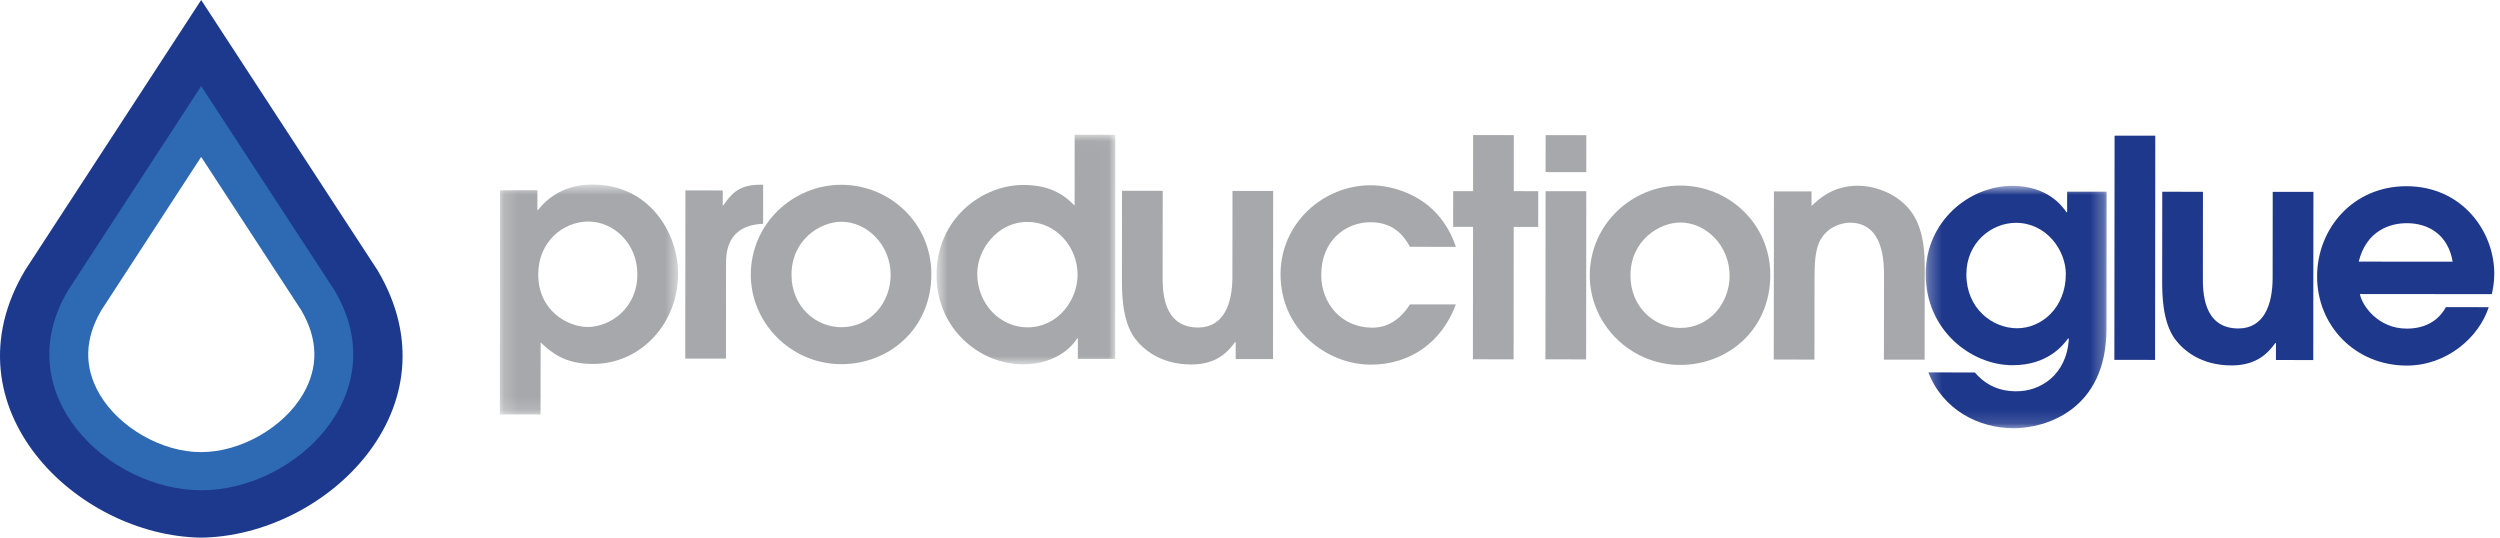 <svg width="186" height="40" viewBox="0 0 186 40" fill="none" xmlns="http://www.w3.org/2000/svg">
<mask id="mask0_619_947" style="mask-type:luminance" maskUnits="userSpaceOnUse" x="37" y="13" width="14" height="18">
<path d="M37.19 13.732H50.449V30.839H37.19V13.732Z" fill="white"/>
</mask>
<g mask="url(#mask0_619_947)">
<path fill-rule="evenodd" clip-rule="evenodd" d="M43.729 24.327C45.345 24.328 47.419 22.978 47.421 20.408C47.423 18.108 45.649 16.484 43.782 16.482C41.892 16.481 40.047 17.989 40.045 20.401C40.042 23.174 42.295 24.326 43.729 24.327ZM37.205 14.154L39.983 14.157L39.981 15.623H40.026C41.53 13.73 43.534 13.732 44.126 13.732C48.269 13.736 50.452 17.277 50.449 20.366C50.446 24.062 47.688 27.081 44.114 27.077C41.974 27.075 41.018 26.218 40.222 25.474L40.217 30.839L37.189 30.836L37.205 14.154Z" fill="#A6A8AB"/>
</g>
<path fill-rule="evenodd" clip-rule="evenodd" d="M50.995 14.166L53.772 14.169L53.772 15.274H53.817C54.387 14.463 54.956 13.742 56.528 13.744H56.778L56.775 16.652C54.021 16.762 54.019 18.903 54.018 19.647L54.011 26.681L50.983 26.678L50.995 14.166Z" fill="#A6A8AB"/>
<path fill-rule="evenodd" clip-rule="evenodd" d="M66.264 20.47C66.266 18.193 64.492 16.501 62.603 16.499C61.031 16.498 58.891 17.826 58.888 20.441C58.886 22.808 60.683 24.343 62.595 24.344C64.804 24.346 66.263 22.453 66.264 20.47ZM55.86 20.438C55.864 16.651 58.985 13.746 62.605 13.749C66.179 13.753 69.296 16.573 69.292 20.405C69.288 24.508 66.099 27.097 62.593 27.094C58.836 27.09 55.857 24.022 55.86 20.438Z" fill="#A6A8AB"/>
<mask id="mask1_619_947" style="mask-type:luminance" maskUnits="userSpaceOnUse" x="69" y="10" width="14" height="18">
<path d="M69.678 10.023H82.983V27.106H69.678V10.023Z" fill="white"/>
</mask>
<g mask="url(#mask1_619_947)">
<path fill-rule="evenodd" clip-rule="evenodd" d="M76.436 24.356C78.713 24.358 80.172 22.331 80.173 20.437C80.175 18.386 78.584 16.514 76.443 16.512C74.189 16.509 72.708 18.582 72.706 20.34C72.703 22.662 74.455 24.354 76.436 24.356ZM82.968 26.706L80.19 26.704L80.192 25.171H80.146C79.576 26.072 78.254 27.108 76.114 27.106C72.904 27.103 69.674 24.485 69.678 20.45C69.682 16.235 73.099 13.758 76.127 13.761C77.971 13.763 79.064 14.373 79.951 15.297L79.955 10.023L82.983 10.025L82.968 26.706Z" fill="#A6A8AB"/>
</g>
<path fill-rule="evenodd" clip-rule="evenodd" d="M94.724 14.206L94.713 26.717L91.936 26.715L91.937 25.453H91.891C91.389 26.128 90.569 27.119 88.633 27.117C86.334 27.115 85.038 25.987 84.401 25.13C83.469 23.799 83.471 21.77 83.472 20.733L83.478 14.196L86.506 14.198L86.5 20.579C86.499 21.593 86.496 24.365 89.137 24.368C91.049 24.37 91.689 22.589 91.691 20.606L91.697 14.204L94.724 14.206Z" fill="#A6A8AB"/>
<path fill-rule="evenodd" clip-rule="evenodd" d="M108.315 22.649C107.288 25.443 104.941 27.132 101.981 27.129C98.749 27.126 95.268 24.553 95.272 20.405C95.275 16.573 98.489 13.781 101.971 13.784C103.565 13.785 107.025 14.51 108.319 18.366L104.904 18.363C104.54 17.732 103.835 16.536 101.968 16.534C100.125 16.533 98.302 17.883 98.3 20.453C98.298 22.594 99.821 24.377 102.098 24.379C103.1 24.38 104.102 23.908 104.9 22.646L108.315 22.649Z" fill="#A6A8AB"/>
<path fill-rule="evenodd" clip-rule="evenodd" d="M109.594 16.879L108.114 16.878L108.116 14.218L109.596 14.22L109.6 10.049L112.627 10.052L112.624 14.222L114.445 14.224L114.443 16.884L112.621 16.882L112.612 26.733L109.584 26.731L109.594 16.879Z" fill="#A6A8AB"/>
<path fill-rule="evenodd" clip-rule="evenodd" d="M114.995 10.054L118.022 10.057L118.02 12.807L114.992 12.804L114.995 10.054ZM114.991 14.224L118.019 14.227L118.007 26.738L114.979 26.735L114.991 14.224Z" fill="#A6A8AB"/>
<path fill-rule="evenodd" clip-rule="evenodd" d="M128.683 20.526C128.685 18.249 126.91 16.557 125.021 16.555C123.45 16.553 121.309 17.882 121.306 20.497C121.304 22.863 123.101 24.398 125.013 24.399C127.222 24.402 128.681 22.509 128.683 20.526ZM118.278 20.494C118.282 16.706 121.404 13.801 125.024 13.805C128.598 13.808 131.714 16.629 131.71 20.461C131.707 24.564 128.517 27.153 125.011 27.15C121.254 27.147 118.275 24.078 118.278 20.494Z" fill="#A6A8AB"/>
<path fill-rule="evenodd" clip-rule="evenodd" d="M131.98 14.239L134.78 14.242L134.779 15.324C135.28 14.851 136.329 13.815 138.241 13.817C139.333 13.818 140.995 14.293 142.041 15.556C143.202 16.932 143.199 19.029 143.199 19.998L143.192 26.761L140.164 26.758L140.17 20.581C140.171 19.544 140.174 16.569 137.624 16.567C137.078 16.566 136.098 16.836 135.551 17.669C135.004 18.435 135.003 19.742 135.002 20.802L134.996 26.753L131.968 26.75L131.98 14.239Z" fill="#A6A8AB"/>
<mask id="mask2_619_947" style="mask-type:luminance" maskUnits="userSpaceOnUse" x="143" y="13" width="14" height="19">
<path d="M143.271 13.827H156.732V31.861H143.271V13.827Z" fill="white"/>
</mask>
<g mask="url(#mask2_619_947)">
<path fill-rule="evenodd" clip-rule="evenodd" d="M149.99 16.578C148.169 16.576 146.301 18.039 146.298 20.407C146.296 22.954 148.23 24.421 150.074 24.422C151.895 24.424 153.695 22.893 153.698 20.391C153.699 18.61 152.244 16.58 149.99 16.578ZM156.732 14.262L156.722 24.474C156.716 30.492 152.208 31.863 149.817 31.862C147.221 31.859 144.559 30.504 143.469 27.707L146.929 27.711C148.112 29.11 149.569 29.11 150.047 29.111C151.754 29.113 153.759 27.943 153.921 25.215L153.876 25.17C153.465 25.733 152.302 27.174 149.73 27.172C146.656 27.17 143.267 24.574 143.271 20.381C143.275 16.459 146.509 13.824 149.72 13.827C152.315 13.83 153.406 15.296 153.748 15.793H153.793L153.795 14.259L156.732 14.262Z" fill="#1E388C"/>
</g>
<path fill-rule="evenodd" clip-rule="evenodd" d="M157.325 10.092L160.353 10.095L160.338 26.777L157.309 26.774L157.325 10.092Z" fill="#1E388C"/>
<path fill-rule="evenodd" clip-rule="evenodd" d="M172.119 14.276L172.107 26.788L169.33 26.785L169.331 25.522H169.285C168.783 26.198 167.963 27.189 166.028 27.188C163.728 27.185 162.432 26.057 161.795 25.2C160.863 23.869 160.865 21.84 160.866 20.803L160.872 14.266L163.9 14.269L163.894 20.648C163.893 21.662 163.89 24.435 166.531 24.438C168.443 24.439 169.082 22.659 169.084 20.675L169.091 14.273L172.119 14.276Z" fill="#1E388C"/>
<path fill-rule="evenodd" clip-rule="evenodd" d="M182.479 19.47C182.139 17.464 180.683 16.606 179.067 16.605C177.837 16.603 176.061 17.142 175.489 19.464L182.479 19.47ZM175.579 21.876C175.714 22.688 176.897 24.447 179.059 24.449C180.402 24.45 181.405 23.888 181.975 22.851L185.162 22.854C184.431 25.107 182.039 27.202 179.057 27.199C175.209 27.195 172.389 24.218 172.392 20.565C172.396 17.026 175.04 13.851 179.046 13.854C183.19 13.858 185.577 17.219 185.575 20.375C185.574 20.961 185.482 21.479 185.391 21.885L175.579 21.876Z" fill="#1E388C"/>
<path d="M28.081 20.096L14.967 0L1.872 20.096C-4.211 30.303 5.691 39.881 14.967 40C24.262 39.881 34.164 30.303 28.081 20.096ZM24.904 30.529C22.955 33.852 18.883 36.18 14.967 36.219C11.06 36.18 6.992 33.852 5.04 30.529C3.917 28.612 3.035 25.561 5.214 21.878L14.967 6.92L24.723 21.872C26.909 25.561 26.026 28.612 24.904 30.529Z" fill="url(#paint0_linear_619_947)"/>
<path d="M24.882 21.594L14.967 6.408L5.071 21.594C0.497 29.268 8.005 36.46 14.967 36.476C21.93 36.491 29.456 29.268 24.882 21.594ZM22.541 29.335C21.078 31.822 17.901 33.632 14.976 33.638C12.052 33.644 8.875 31.822 7.412 29.335C6.237 27.328 6.281 25.222 7.547 23.071L14.967 11.674L22.407 23.071C23.672 25.222 23.716 27.328 22.541 29.335Z" fill="url(#paint1_linear_619_947)"/>
<defs>
<linearGradient id="paint0_linear_619_947" x1="356.208" y1="2569.62" x2="2635.42" y2="2569.62" gradientUnits="userSpaceOnUse">
<stop stop-color="#1D398D"/>
<stop offset="1" stop-color="#2E6BB4"/>
</linearGradient>
<linearGradient id="paint1_linear_619_947" x1="854.393" y1="1959.47" x2="1391.41" y2="1959.47" gradientUnits="userSpaceOnUse">
<stop stop-color="#2E6AB3"/>
<stop offset="1" stop-color="#1D378C"/>
</linearGradient>
</defs>
</svg>
